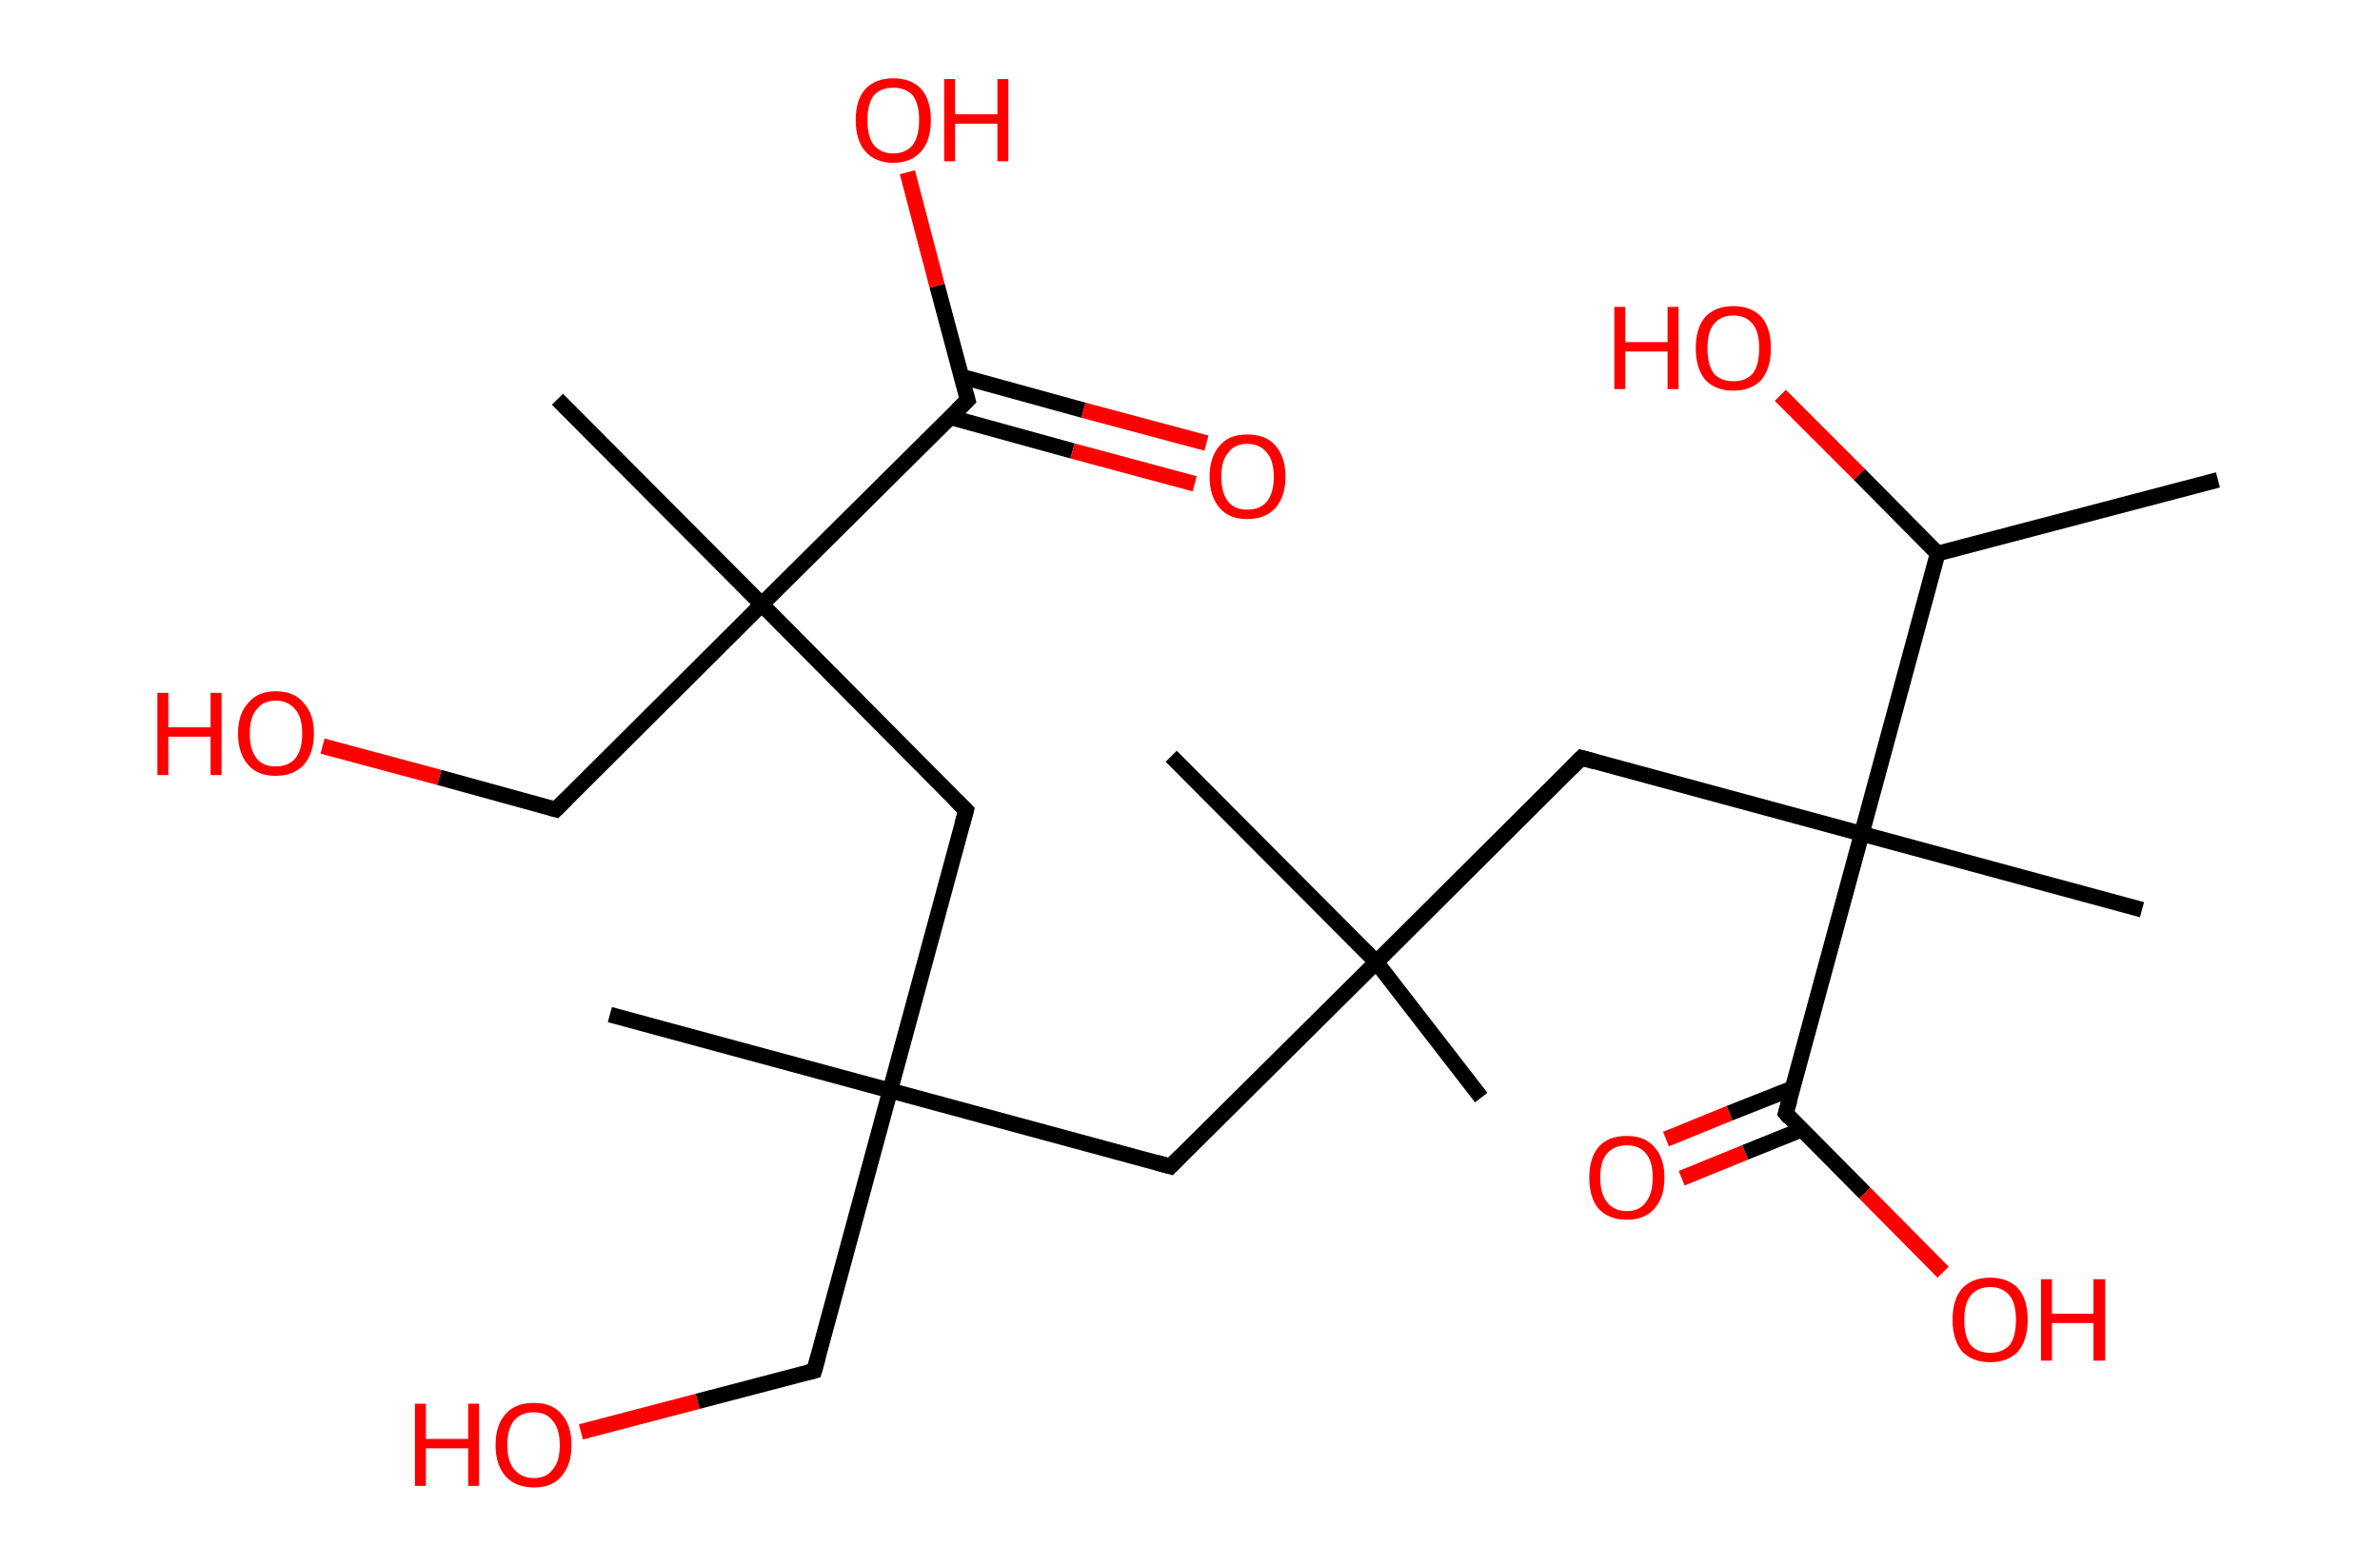 <?xml version='1.0' encoding='ASCII' standalone='yes'?>
<svg xmlns="http://www.w3.org/2000/svg" xmlns:rdkit="http://www.rdkit.org/xml" xmlns:xlink="http://www.w3.org/1999/xlink" version="1.1" baseProfile="full" xml:space="preserve" width="304px" height="200px" viewBox="0 0 304 200">
<!-- END OF HEADER -->
<rect style="opacity:1.0;fill:#FFFFFF;stroke:none" width="304.0" height="200.0" x="0.0" y="0.0"> </rect>
<path class="bond-0 atom-0 atom-1" d="M 283.3,61.3 L 247.5,70.7" style="fill:none;fill-rule:evenodd;stroke:#000000;stroke-width:2.0px;stroke-linecap:butt;stroke-linejoin:miter;stroke-opacity:1"/>
<path class="bond-1 atom-1 atom-2" d="M 247.5,70.7 L 237.5,60.6" style="fill:none;fill-rule:evenodd;stroke:#000000;stroke-width:2.0px;stroke-linecap:butt;stroke-linejoin:miter;stroke-opacity:1"/>
<path class="bond-1 atom-1 atom-2" d="M 237.5,60.6 L 227.4,50.5" style="fill:none;fill-rule:evenodd;stroke:#FF0000;stroke-width:2.0px;stroke-linecap:butt;stroke-linejoin:miter;stroke-opacity:1"/>
<path class="bond-2 atom-1 atom-3" d="M 247.5,70.7 L 237.8,106.5" style="fill:none;fill-rule:evenodd;stroke:#000000;stroke-width:2.0px;stroke-linecap:butt;stroke-linejoin:miter;stroke-opacity:1"/>
<path class="bond-3 atom-3 atom-4" d="M 237.8,106.5 L 273.6,116.2" style="fill:none;fill-rule:evenodd;stroke:#000000;stroke-width:2.0px;stroke-linecap:butt;stroke-linejoin:miter;stroke-opacity:1"/>
<path class="bond-4 atom-3 atom-5" d="M 237.8,106.5 L 202.0,96.8" style="fill:none;fill-rule:evenodd;stroke:#000000;stroke-width:2.0px;stroke-linecap:butt;stroke-linejoin:miter;stroke-opacity:1"/>
<path class="bond-5 atom-5 atom-6" d="M 202.0,96.8 L 175.8,122.9" style="fill:none;fill-rule:evenodd;stroke:#000000;stroke-width:2.0px;stroke-linecap:butt;stroke-linejoin:miter;stroke-opacity:1"/>
<path class="bond-6 atom-6 atom-7" d="M 175.8,122.9 L 189.2,140.2" style="fill:none;fill-rule:evenodd;stroke:#000000;stroke-width:2.0px;stroke-linecap:butt;stroke-linejoin:miter;stroke-opacity:1"/>
<path class="bond-7 atom-6 atom-8" d="M 175.8,122.9 L 149.6,96.6" style="fill:none;fill-rule:evenodd;stroke:#000000;stroke-width:2.0px;stroke-linecap:butt;stroke-linejoin:miter;stroke-opacity:1"/>
<path class="bond-8 atom-6 atom-9" d="M 175.8,122.9 L 149.5,149.0" style="fill:none;fill-rule:evenodd;stroke:#000000;stroke-width:2.0px;stroke-linecap:butt;stroke-linejoin:miter;stroke-opacity:1"/>
<path class="bond-9 atom-9 atom-10" d="M 149.5,149.0 L 113.7,139.3" style="fill:none;fill-rule:evenodd;stroke:#000000;stroke-width:2.0px;stroke-linecap:butt;stroke-linejoin:miter;stroke-opacity:1"/>
<path class="bond-10 atom-10 atom-11" d="M 113.7,139.3 L 77.9,129.6" style="fill:none;fill-rule:evenodd;stroke:#000000;stroke-width:2.0px;stroke-linecap:butt;stroke-linejoin:miter;stroke-opacity:1"/>
<path class="bond-11 atom-10 atom-12" d="M 113.7,139.3 L 104.0,175.1" style="fill:none;fill-rule:evenodd;stroke:#000000;stroke-width:2.0px;stroke-linecap:butt;stroke-linejoin:miter;stroke-opacity:1"/>
<path class="bond-12 atom-12 atom-13" d="M 104.0,175.1 L 89.1,179.0" style="fill:none;fill-rule:evenodd;stroke:#000000;stroke-width:2.0px;stroke-linecap:butt;stroke-linejoin:miter;stroke-opacity:1"/>
<path class="bond-12 atom-12 atom-13" d="M 89.1,179.0 L 74.2,182.9" style="fill:none;fill-rule:evenodd;stroke:#FF0000;stroke-width:2.0px;stroke-linecap:butt;stroke-linejoin:miter;stroke-opacity:1"/>
<path class="bond-13 atom-10 atom-14" d="M 113.7,139.3 L 123.4,103.5" style="fill:none;fill-rule:evenodd;stroke:#000000;stroke-width:2.0px;stroke-linecap:butt;stroke-linejoin:miter;stroke-opacity:1"/>
<path class="bond-14 atom-14 atom-15" d="M 123.4,103.5 L 97.3,77.2" style="fill:none;fill-rule:evenodd;stroke:#000000;stroke-width:2.0px;stroke-linecap:butt;stroke-linejoin:miter;stroke-opacity:1"/>
<path class="bond-15 atom-15 atom-16" d="M 97.3,77.2 L 71.2,51.0" style="fill:none;fill-rule:evenodd;stroke:#000000;stroke-width:2.0px;stroke-linecap:butt;stroke-linejoin:miter;stroke-opacity:1"/>
<path class="bond-16 atom-15 atom-17" d="M 97.3,77.2 L 71.0,103.4" style="fill:none;fill-rule:evenodd;stroke:#000000;stroke-width:2.0px;stroke-linecap:butt;stroke-linejoin:miter;stroke-opacity:1"/>
<path class="bond-17 atom-17 atom-18" d="M 71.0,103.4 L 56.1,99.3" style="fill:none;fill-rule:evenodd;stroke:#000000;stroke-width:2.0px;stroke-linecap:butt;stroke-linejoin:miter;stroke-opacity:1"/>
<path class="bond-17 atom-17 atom-18" d="M 56.1,99.3 L 41.2,95.3" style="fill:none;fill-rule:evenodd;stroke:#FF0000;stroke-width:2.0px;stroke-linecap:butt;stroke-linejoin:miter;stroke-opacity:1"/>
<path class="bond-18 atom-15 atom-19" d="M 97.3,77.2 L 123.6,51.1" style="fill:none;fill-rule:evenodd;stroke:#000000;stroke-width:2.0px;stroke-linecap:butt;stroke-linejoin:miter;stroke-opacity:1"/>
<path class="bond-19 atom-19 atom-20" d="M 121.4,53.3 L 137.0,57.6" style="fill:none;fill-rule:evenodd;stroke:#000000;stroke-width:2.0px;stroke-linecap:butt;stroke-linejoin:miter;stroke-opacity:1"/>
<path class="bond-19 atom-19 atom-20" d="M 137.0,57.6 L 152.6,61.8" style="fill:none;fill-rule:evenodd;stroke:#FF0000;stroke-width:2.0px;stroke-linecap:butt;stroke-linejoin:miter;stroke-opacity:1"/>
<path class="bond-19 atom-19 atom-20" d="M 122.8,48.1 L 138.4,52.4" style="fill:none;fill-rule:evenodd;stroke:#000000;stroke-width:2.0px;stroke-linecap:butt;stroke-linejoin:miter;stroke-opacity:1"/>
<path class="bond-19 atom-19 atom-20" d="M 138.4,52.4 L 154.1,56.6" style="fill:none;fill-rule:evenodd;stroke:#FF0000;stroke-width:2.0px;stroke-linecap:butt;stroke-linejoin:miter;stroke-opacity:1"/>
<path class="bond-20 atom-19 atom-21" d="M 123.6,51.1 L 119.7,36.5" style="fill:none;fill-rule:evenodd;stroke:#000000;stroke-width:2.0px;stroke-linecap:butt;stroke-linejoin:miter;stroke-opacity:1"/>
<path class="bond-20 atom-19 atom-21" d="M 119.7,36.5 L 115.9,22.0" style="fill:none;fill-rule:evenodd;stroke:#FF0000;stroke-width:2.0px;stroke-linecap:butt;stroke-linejoin:miter;stroke-opacity:1"/>
<path class="bond-21 atom-3 atom-22" d="M 237.8,106.5 L 228.1,142.2" style="fill:none;fill-rule:evenodd;stroke:#000000;stroke-width:2.0px;stroke-linecap:butt;stroke-linejoin:miter;stroke-opacity:1"/>
<path class="bond-22 atom-22 atom-23" d="M 229.0,139.0 L 220.9,142.2" style="fill:none;fill-rule:evenodd;stroke:#000000;stroke-width:2.0px;stroke-linecap:butt;stroke-linejoin:miter;stroke-opacity:1"/>
<path class="bond-22 atom-22 atom-23" d="M 220.9,142.2 L 212.8,145.5" style="fill:none;fill-rule:evenodd;stroke:#FF0000;stroke-width:2.0px;stroke-linecap:butt;stroke-linejoin:miter;stroke-opacity:1"/>
<path class="bond-22 atom-22 atom-23" d="M 230.1,144.3 L 222.9,147.2" style="fill:none;fill-rule:evenodd;stroke:#000000;stroke-width:2.0px;stroke-linecap:butt;stroke-linejoin:miter;stroke-opacity:1"/>
<path class="bond-22 atom-22 atom-23" d="M 222.9,147.2 L 214.8,150.5" style="fill:none;fill-rule:evenodd;stroke:#FF0000;stroke-width:2.0px;stroke-linecap:butt;stroke-linejoin:miter;stroke-opacity:1"/>
<path class="bond-23 atom-22 atom-24" d="M 228.1,142.2 L 238.2,152.4" style="fill:none;fill-rule:evenodd;stroke:#000000;stroke-width:2.0px;stroke-linecap:butt;stroke-linejoin:miter;stroke-opacity:1"/>
<path class="bond-23 atom-22 atom-24" d="M 238.2,152.4 L 248.2,162.5" style="fill:none;fill-rule:evenodd;stroke:#FF0000;stroke-width:2.0px;stroke-linecap:butt;stroke-linejoin:miter;stroke-opacity:1"/>
<path d="M 203.8,97.3 L 202.0,96.8 L 200.7,98.1" style="fill:none;stroke:#000000;stroke-width:2.0px;stroke-linecap:butt;stroke-linejoin:miter;stroke-opacity:1;"/>
<path d="M 150.8,147.7 L 149.5,149.0 L 147.7,148.5" style="fill:none;stroke:#000000;stroke-width:2.0px;stroke-linecap:butt;stroke-linejoin:miter;stroke-opacity:1;"/>
<path d="M 104.5,173.3 L 104.0,175.1 L 103.2,175.3" style="fill:none;stroke:#000000;stroke-width:2.0px;stroke-linecap:butt;stroke-linejoin:miter;stroke-opacity:1;"/>
<path d="M 122.9,105.3 L 123.4,103.5 L 122.1,102.2" style="fill:none;stroke:#000000;stroke-width:2.0px;stroke-linecap:butt;stroke-linejoin:miter;stroke-opacity:1;"/>
<path d="M 72.3,102.1 L 71.0,103.4 L 70.3,103.2" style="fill:none;stroke:#000000;stroke-width:2.0px;stroke-linecap:butt;stroke-linejoin:miter;stroke-opacity:1;"/>
<path d="M 122.3,52.4 L 123.6,51.1 L 123.4,50.4" style="fill:none;stroke:#000000;stroke-width:2.0px;stroke-linecap:butt;stroke-linejoin:miter;stroke-opacity:1;"/>
<path d="M 228.6,140.5 L 228.1,142.2 L 228.6,142.8" style="fill:none;stroke:#000000;stroke-width:2.0px;stroke-linecap:butt;stroke-linejoin:miter;stroke-opacity:1;"/>
<path class="atom-2" d="M 206.2 39.2 L 207.6 39.2 L 207.6 43.7 L 213.0 43.7 L 213.0 39.2 L 214.4 39.2 L 214.4 49.7 L 213.0 49.7 L 213.0 44.9 L 207.6 44.9 L 207.6 49.7 L 206.2 49.7 L 206.2 39.2 " fill="#FF0000"/>
<path class="atom-2" d="M 216.6 44.5 Q 216.6 41.9, 217.8 40.5 Q 219.1 39.1, 221.4 39.1 Q 223.7 39.1, 225.0 40.5 Q 226.2 41.9, 226.2 44.5 Q 226.2 47.0, 225.0 48.5 Q 223.7 49.9, 221.4 49.9 Q 219.1 49.9, 217.8 48.5 Q 216.6 47.0, 216.6 44.5 M 221.4 48.7 Q 223.0 48.7, 223.9 47.7 Q 224.7 46.6, 224.7 44.5 Q 224.7 42.4, 223.9 41.4 Q 223.0 40.3, 221.4 40.3 Q 219.8 40.3, 218.9 41.4 Q 218.1 42.4, 218.1 44.5 Q 218.1 46.6, 218.9 47.7 Q 219.8 48.7, 221.4 48.7 " fill="#FF0000"/>
<path class="atom-13" d="M 53.0 179.3 L 54.4 179.3 L 54.4 183.8 L 59.8 183.8 L 59.8 179.3 L 61.2 179.3 L 61.2 189.8 L 59.8 189.8 L 59.8 185.0 L 54.4 185.0 L 54.4 189.8 L 53.0 189.8 L 53.0 179.3 " fill="#FF0000"/>
<path class="atom-13" d="M 63.3 184.6 Q 63.3 182.0, 64.6 180.6 Q 65.8 179.2, 68.2 179.2 Q 70.5 179.2, 71.7 180.6 Q 73.0 182.0, 73.0 184.6 Q 73.0 187.1, 71.7 188.6 Q 70.5 190.0, 68.2 190.0 Q 65.9 190.0, 64.6 188.6 Q 63.3 187.1, 63.3 184.6 M 68.2 188.8 Q 69.8 188.8, 70.6 187.7 Q 71.5 186.7, 71.5 184.6 Q 71.5 182.5, 70.6 181.5 Q 69.8 180.4, 68.2 180.4 Q 66.6 180.4, 65.7 181.4 Q 64.8 182.5, 64.8 184.6 Q 64.8 186.7, 65.7 187.7 Q 66.6 188.8, 68.2 188.8 " fill="#FF0000"/>
<path class="atom-18" d="M 20.1 88.5 L 21.5 88.5 L 21.5 92.9 L 26.9 92.9 L 26.9 88.5 L 28.3 88.5 L 28.3 99.0 L 26.9 99.0 L 26.9 94.1 L 21.5 94.1 L 21.5 99.0 L 20.1 99.0 L 20.1 88.5 " fill="#FF0000"/>
<path class="atom-18" d="M 30.4 93.7 Q 30.4 91.2, 31.7 89.8 Q 32.9 88.3, 35.2 88.3 Q 37.6 88.3, 38.8 89.8 Q 40.1 91.2, 40.1 93.7 Q 40.1 96.2, 38.8 97.7 Q 37.5 99.1, 35.2 99.1 Q 32.9 99.1, 31.7 97.7 Q 30.4 96.2, 30.4 93.7 M 35.2 97.9 Q 36.8 97.9, 37.7 96.9 Q 38.6 95.8, 38.6 93.7 Q 38.6 91.6, 37.7 90.6 Q 36.8 89.5, 35.2 89.5 Q 33.6 89.5, 32.8 90.6 Q 31.9 91.6, 31.9 93.7 Q 31.9 95.8, 32.8 96.9 Q 33.6 97.9, 35.2 97.9 " fill="#FF0000"/>
<path class="atom-20" d="M 154.5 60.9 Q 154.5 58.4, 155.8 56.9 Q 157.0 55.5, 159.3 55.5 Q 161.7 55.5, 162.9 56.9 Q 164.2 58.4, 164.2 60.9 Q 164.2 63.4, 162.9 64.9 Q 161.6 66.3, 159.3 66.3 Q 157.0 66.3, 155.8 64.9 Q 154.5 63.4, 154.5 60.9 M 159.3 65.1 Q 160.9 65.1, 161.8 64.1 Q 162.7 63.0, 162.7 60.9 Q 162.7 58.8, 161.8 57.8 Q 160.9 56.7, 159.3 56.7 Q 157.7 56.7, 156.9 57.8 Q 156.0 58.8, 156.0 60.9 Q 156.0 63.0, 156.9 64.1 Q 157.7 65.1, 159.3 65.1 " fill="#FF0000"/>
<path class="atom-21" d="M 109.3 15.3 Q 109.3 12.8, 110.5 11.4 Q 111.8 10.0, 114.1 10.0 Q 116.4 10.0, 117.7 11.4 Q 118.9 12.8, 118.9 15.3 Q 118.9 17.9, 117.7 19.3 Q 116.4 20.8, 114.1 20.8 Q 111.8 20.8, 110.5 19.3 Q 109.3 17.9, 109.3 15.3 M 114.1 19.6 Q 115.7 19.6, 116.6 18.5 Q 117.4 17.4, 117.4 15.3 Q 117.4 13.3, 116.6 12.2 Q 115.7 11.2, 114.1 11.2 Q 112.5 11.2, 111.6 12.2 Q 110.8 13.3, 110.8 15.3 Q 110.8 17.5, 111.6 18.5 Q 112.5 19.6, 114.1 19.6 " fill="#FF0000"/>
<path class="atom-21" d="M 120.6 10.1 L 122.0 10.1 L 122.0 14.6 L 127.4 14.6 L 127.4 10.1 L 128.8 10.1 L 128.8 20.6 L 127.4 20.6 L 127.4 15.8 L 122.0 15.8 L 122.0 20.6 L 120.6 20.6 L 120.6 10.1 " fill="#FF0000"/>
<path class="atom-23" d="M 203.0 150.4 Q 203.0 147.9, 204.2 146.5 Q 205.4 145.1, 207.8 145.1 Q 210.1 145.1, 211.3 146.5 Q 212.6 147.9, 212.6 150.4 Q 212.6 153.0, 211.3 154.4 Q 210.1 155.8, 207.8 155.8 Q 205.5 155.8, 204.2 154.4 Q 203.0 153.0, 203.0 150.4 M 207.8 154.7 Q 209.4 154.7, 210.2 153.6 Q 211.1 152.5, 211.1 150.4 Q 211.1 148.3, 210.2 147.3 Q 209.4 146.3, 207.8 146.3 Q 206.2 146.3, 205.3 147.3 Q 204.4 148.3, 204.4 150.4 Q 204.4 152.5, 205.3 153.6 Q 206.2 154.7, 207.8 154.7 " fill="#FF0000"/>
<path class="atom-24" d="M 249.4 168.6 Q 249.4 166.0, 250.6 164.6 Q 251.9 163.2, 254.2 163.2 Q 256.5 163.2, 257.8 164.6 Q 259.0 166.0, 259.0 168.6 Q 259.0 171.1, 257.8 172.6 Q 256.5 174.0, 254.2 174.0 Q 251.9 174.0, 250.6 172.6 Q 249.4 171.1, 249.4 168.6 M 254.2 172.8 Q 255.8 172.8, 256.7 171.8 Q 257.5 170.7, 257.5 168.6 Q 257.5 166.5, 256.7 165.5 Q 255.8 164.4, 254.2 164.4 Q 252.6 164.4, 251.7 165.5 Q 250.9 166.5, 250.9 168.6 Q 250.9 170.7, 251.7 171.8 Q 252.6 172.8, 254.2 172.8 " fill="#FF0000"/>
<path class="atom-24" d="M 260.7 163.4 L 262.1 163.4 L 262.1 167.8 L 267.4 167.8 L 267.4 163.4 L 268.9 163.4 L 268.9 173.8 L 267.4 173.8 L 267.4 169.0 L 262.1 169.0 L 262.1 173.8 L 260.7 173.8 L 260.7 163.4 " fill="#FF0000"/>
</svg>

